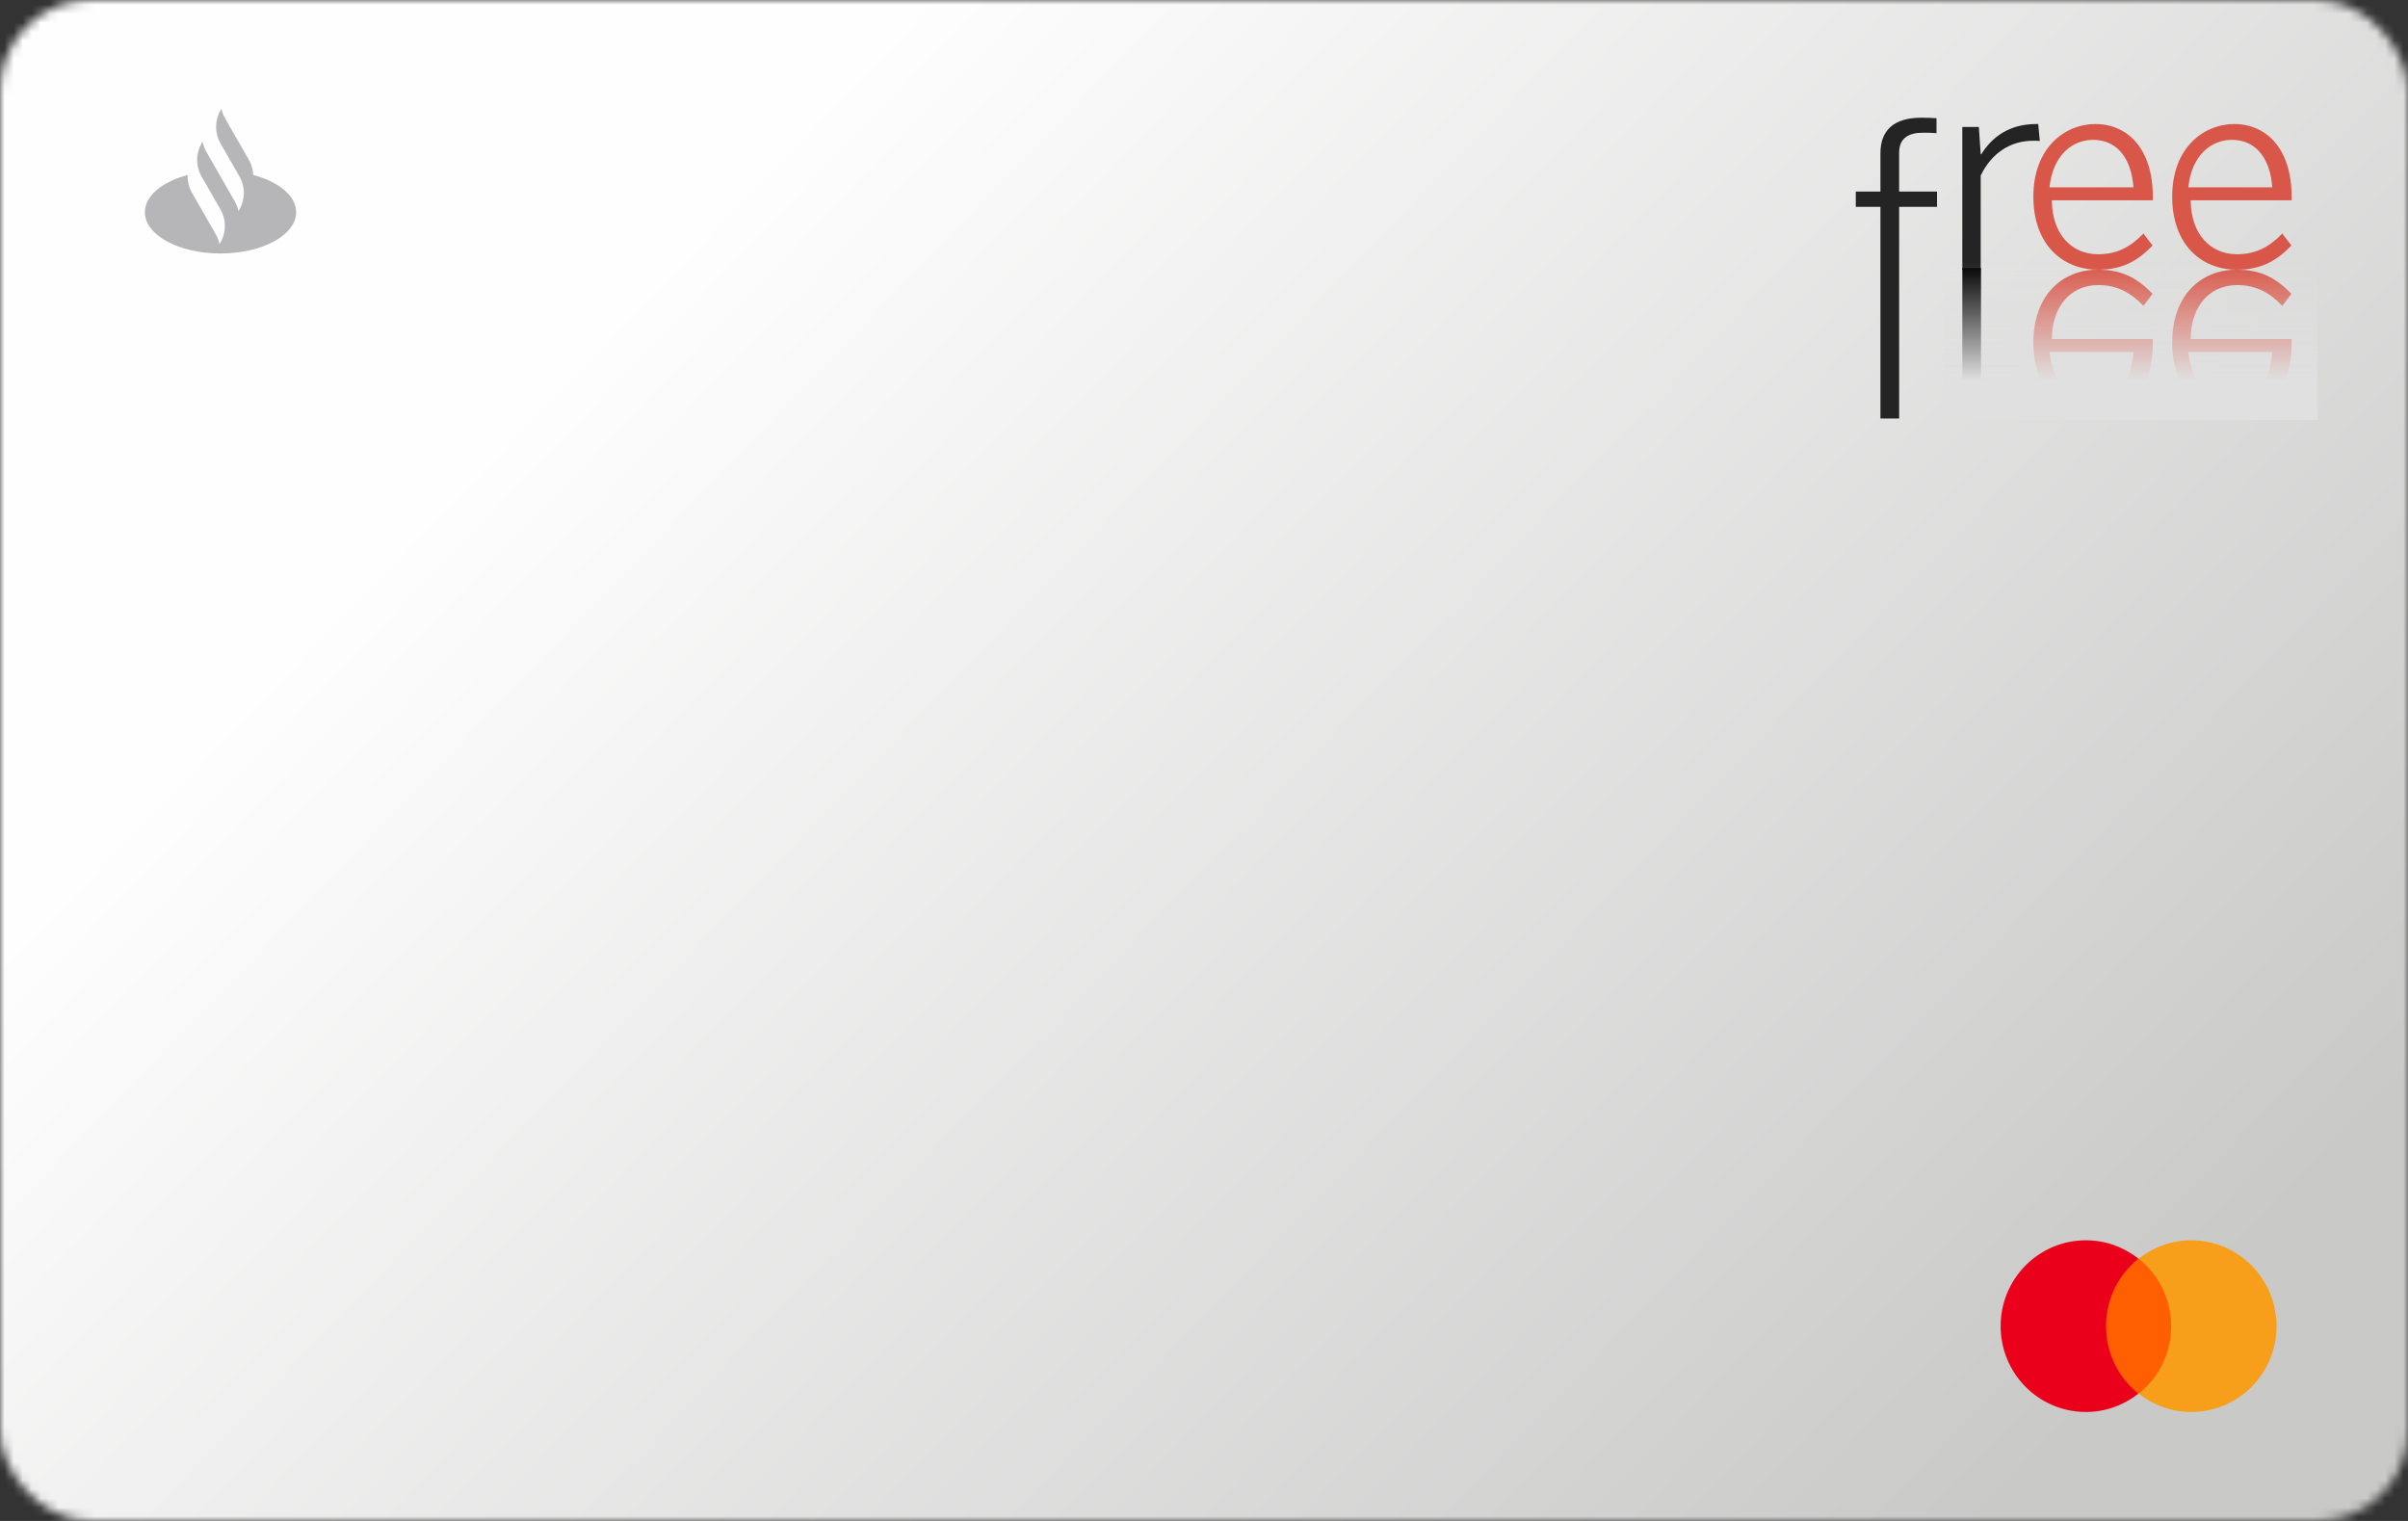 <svg xmlns="http://www.w3.org/2000/svg" xmlns:xlink="http://www.w3.org/1999/xlink" width="266" height="168" viewBox="0 0 266 168">
  <rect x="0" y="0" width="266" height="168" fill="#333333" stroke="none"/>
  <defs>
    <rect id="big---1.-front-a" width="266" height="168" x="0" y="0" rx="10"/>
    <linearGradient id="big---1.-front-c" x1="18.261%" x2="95.489%" y1="32.541%" y2="78.612%">
      <stop offset="0%" stop-color="#FEFEFE"/>
      <stop offset="100%" stop-color="#C9C9C8"/>
    </linearGradient>
    <linearGradient id="big---1.-front-d" x1="50%" x2="50%" y1="0%" y2="74.935%">
      <stop offset="0%" stop-color="#DFDFDF" stop-opacity="0"/>
      <stop offset="100%" stop-color="#E0E0E0"/>
    </linearGradient>
  </defs>
  <g fill="none" fill-rule="evenodd">
    <mask id="big---1.-front-b" fill="#fff">
      <use xlink:href="#big---1.-front-a"/>
    </mask>
    <g mask="url(#big---1.-front-b)">
      <rect width="266" height="168" fill="url(#big---1.-front-c)"/>
      <g transform="translate(221 137)">
        <rect width="8.241" height="14.906" x="11.119" y="2.028" fill="#FF5F00"/>
        <path fill="#EB001B" d="M11.642,9.481 C11.642,6.452 13.055,3.766 15.226,2.028 C13.63,0.764 11.616,-2.33625502e-06 9.418,-2.33625502e-06 C4.212,-2.33625502e-06 2.05751352e-07,4.24 2.05751352e-07,9.481 C2.05751352e-07,14.722 4.212,18.962 9.418,18.962 C11.616,18.962 13.63,18.198 15.226,16.934 C13.055,15.222 11.642,12.51 11.642,9.481 Z"/>
        <path fill="#F79E1B" d="M30.479,9.481 C30.479,14.722 26.267,18.962 21.06,18.962 C18.863,18.962 16.848,18.198 15.252,16.934 C17.45,15.196 18.837,12.51 18.837,9.481 C18.837,6.452 17.424,3.766 15.252,2.028 C16.848,0.764 18.863,-2.33625502e-06 21.06,-2.33625502e-06 C26.267,-2.33625502e-06 30.479,4.266 30.479,9.481 Z"/>
      </g>
      <g transform="translate(205 13)">
        <path fill="#242424" fill-rule="nonzero" d="M4.788 33.225L2.723 33.225 2.723 9.847 1.70530257e-13 9.847 1.70530257e-13 8.159 2.723 8.159 2.723 3.93C2.723 1.339 4.25 0 7.273 0 7.602 0 8.677.029 8.916.058L8.916 1.718C8.617 1.659 7.751 1.659 7.392 1.659 5.896 1.659 4.788 2.213 4.788 3.872L4.788 8.159 8.973 8.159 8.973 9.847 4.788 9.847 4.788 33.225zM13.799 16.802L11.769 16.802 11.769 1.022 13.593 1.022 13.799 4.04 13.858 4.04C15.034 2.165 16.917.699 19.946.699L20.152.699 20.329 2.575C20.27 2.546 19.652 2.546 19.593 2.546 17.034 2.546 14.975 3.953 13.799 6.385L13.799 16.802z"/>
        <g transform="translate(11.77 15.996)">
          <polygon fill="#000" points="0 .608 2.063 .608 2.063 15.829 0 15.829"/>
          <path fill="#D95749" fill-rule="nonzero" d="M14.977 16.878C11.042 16.878 7.846 14.089 7.846 8.805 7.846 3.345 11.397.791 14.681.791 18.29.791 21.042 3.55 21.042 8.835L21.042 9.216 9.888 9.216C9.917 13.003 12.107 15.176 15.006 15.176 17.077 15.176 18.557 14.383 20.006 12.886L21.012 14.207C19.296 15.998 17.58 16.878 14.977 16.878zM9.629 7.785L18.902 7.785C18.692 4.788 17.252 2.539 14.431 2.539 12.15 2.539 9.989 4.248 9.629 7.785zM30.312 16.878C26.377 16.878 23.182 14.089 23.182 8.805 23.182 3.345 26.732.791 30.016.791 33.626.791 36.378 3.55 36.378 8.835L36.378 9.216 25.223 9.216C25.253 13.003 27.442 15.176 30.342 15.176 32.413 15.176 33.892 14.383 35.342 12.886L36.348 14.207C34.632 15.998 32.916 16.878 30.312 16.878zM24.965 7.785L34.238 7.785C34.028 4.788 32.587 2.539 29.766 2.539 27.486 2.539 25.325 4.248 24.965 7.785z" transform="matrix(1 0 0 -1 0 17.67)"/>
        </g>
        <rect width="41.371" height="17.395" x="9.629" y="16" fill="url(#big---1.-front-d)"/>
        <path fill="#D95749" fill-rule="nonzero" d="M26.746 16.787C22.811 16.787 19.615 13.998 19.615 8.714 19.615 3.254 23.166.699 26.45.699 30.06.699 32.811 3.459 32.811 8.743L32.811 9.125 21.657 9.125C21.686 12.912 23.876 15.084 26.775 15.084 28.847 15.084 30.326 14.292 31.776 12.795L32.782 14.116C31.066 15.906 29.35 16.787 26.746 16.787zM21.399 7.694L30.671 7.694C30.461 4.696 29.021 2.448 26.2 2.448 23.919 2.448 21.759 4.157 21.399 7.694zM42.082 16.787C38.146 16.787 34.951 13.998 34.951 8.714 34.951 3.254 38.501.699 41.786.699 45.395.699 48.147 3.459 48.147 8.743L48.147 9.125 36.993 9.125C37.022 12.912 39.212 15.084 42.111 15.084 44.182 15.084 45.662 14.292 47.111 12.795L48.117 14.116C46.401 15.906 44.685 16.787 42.082 16.787zM36.734 7.694L46.007 7.694C45.797 4.696 44.357 2.448 41.536 2.448 39.255 2.448 37.094 4.157 36.734 7.694z"/>
      </g>
      <path fill="#B6B6B8" d="M27.978,19.329 C27.953,18.752 27.793,18.18 27.496,17.663 L24.88,13.103 C24.68,12.755 24.542,12.382 24.466,12 L24.356,12.19 C23.709,13.319 23.709,14.71 24.356,15.839 L26.45,19.487 C27.097,20.616 27.097,22.007 26.45,23.136 L26.34,23.326 C26.264,22.944 26.126,22.571 25.926,22.224 L24.01,18.883 L22.786,16.751 C22.587,16.403 22.449,16.03 22.372,15.648 L22.263,15.839 C21.618,16.964 21.616,18.349 22.257,19.476 L22.257,19.476 L24.356,23.136 C25.004,24.264 25.004,25.655 24.356,26.784 L24.247,26.975 C24.17,26.592 24.033,26.22 23.833,25.872 L21.217,21.311 C20.866,20.7 20.705,20.011 20.735,19.329 C17.933,20.065 16,21.629 16,23.44 C16,25.958 19.741,28 24.356,28 C28.971,28 32.713,25.958 32.713,23.44 C32.713,21.629 30.78,20.065 27.978,19.329"/>
    </g>
  </g>
</svg>

